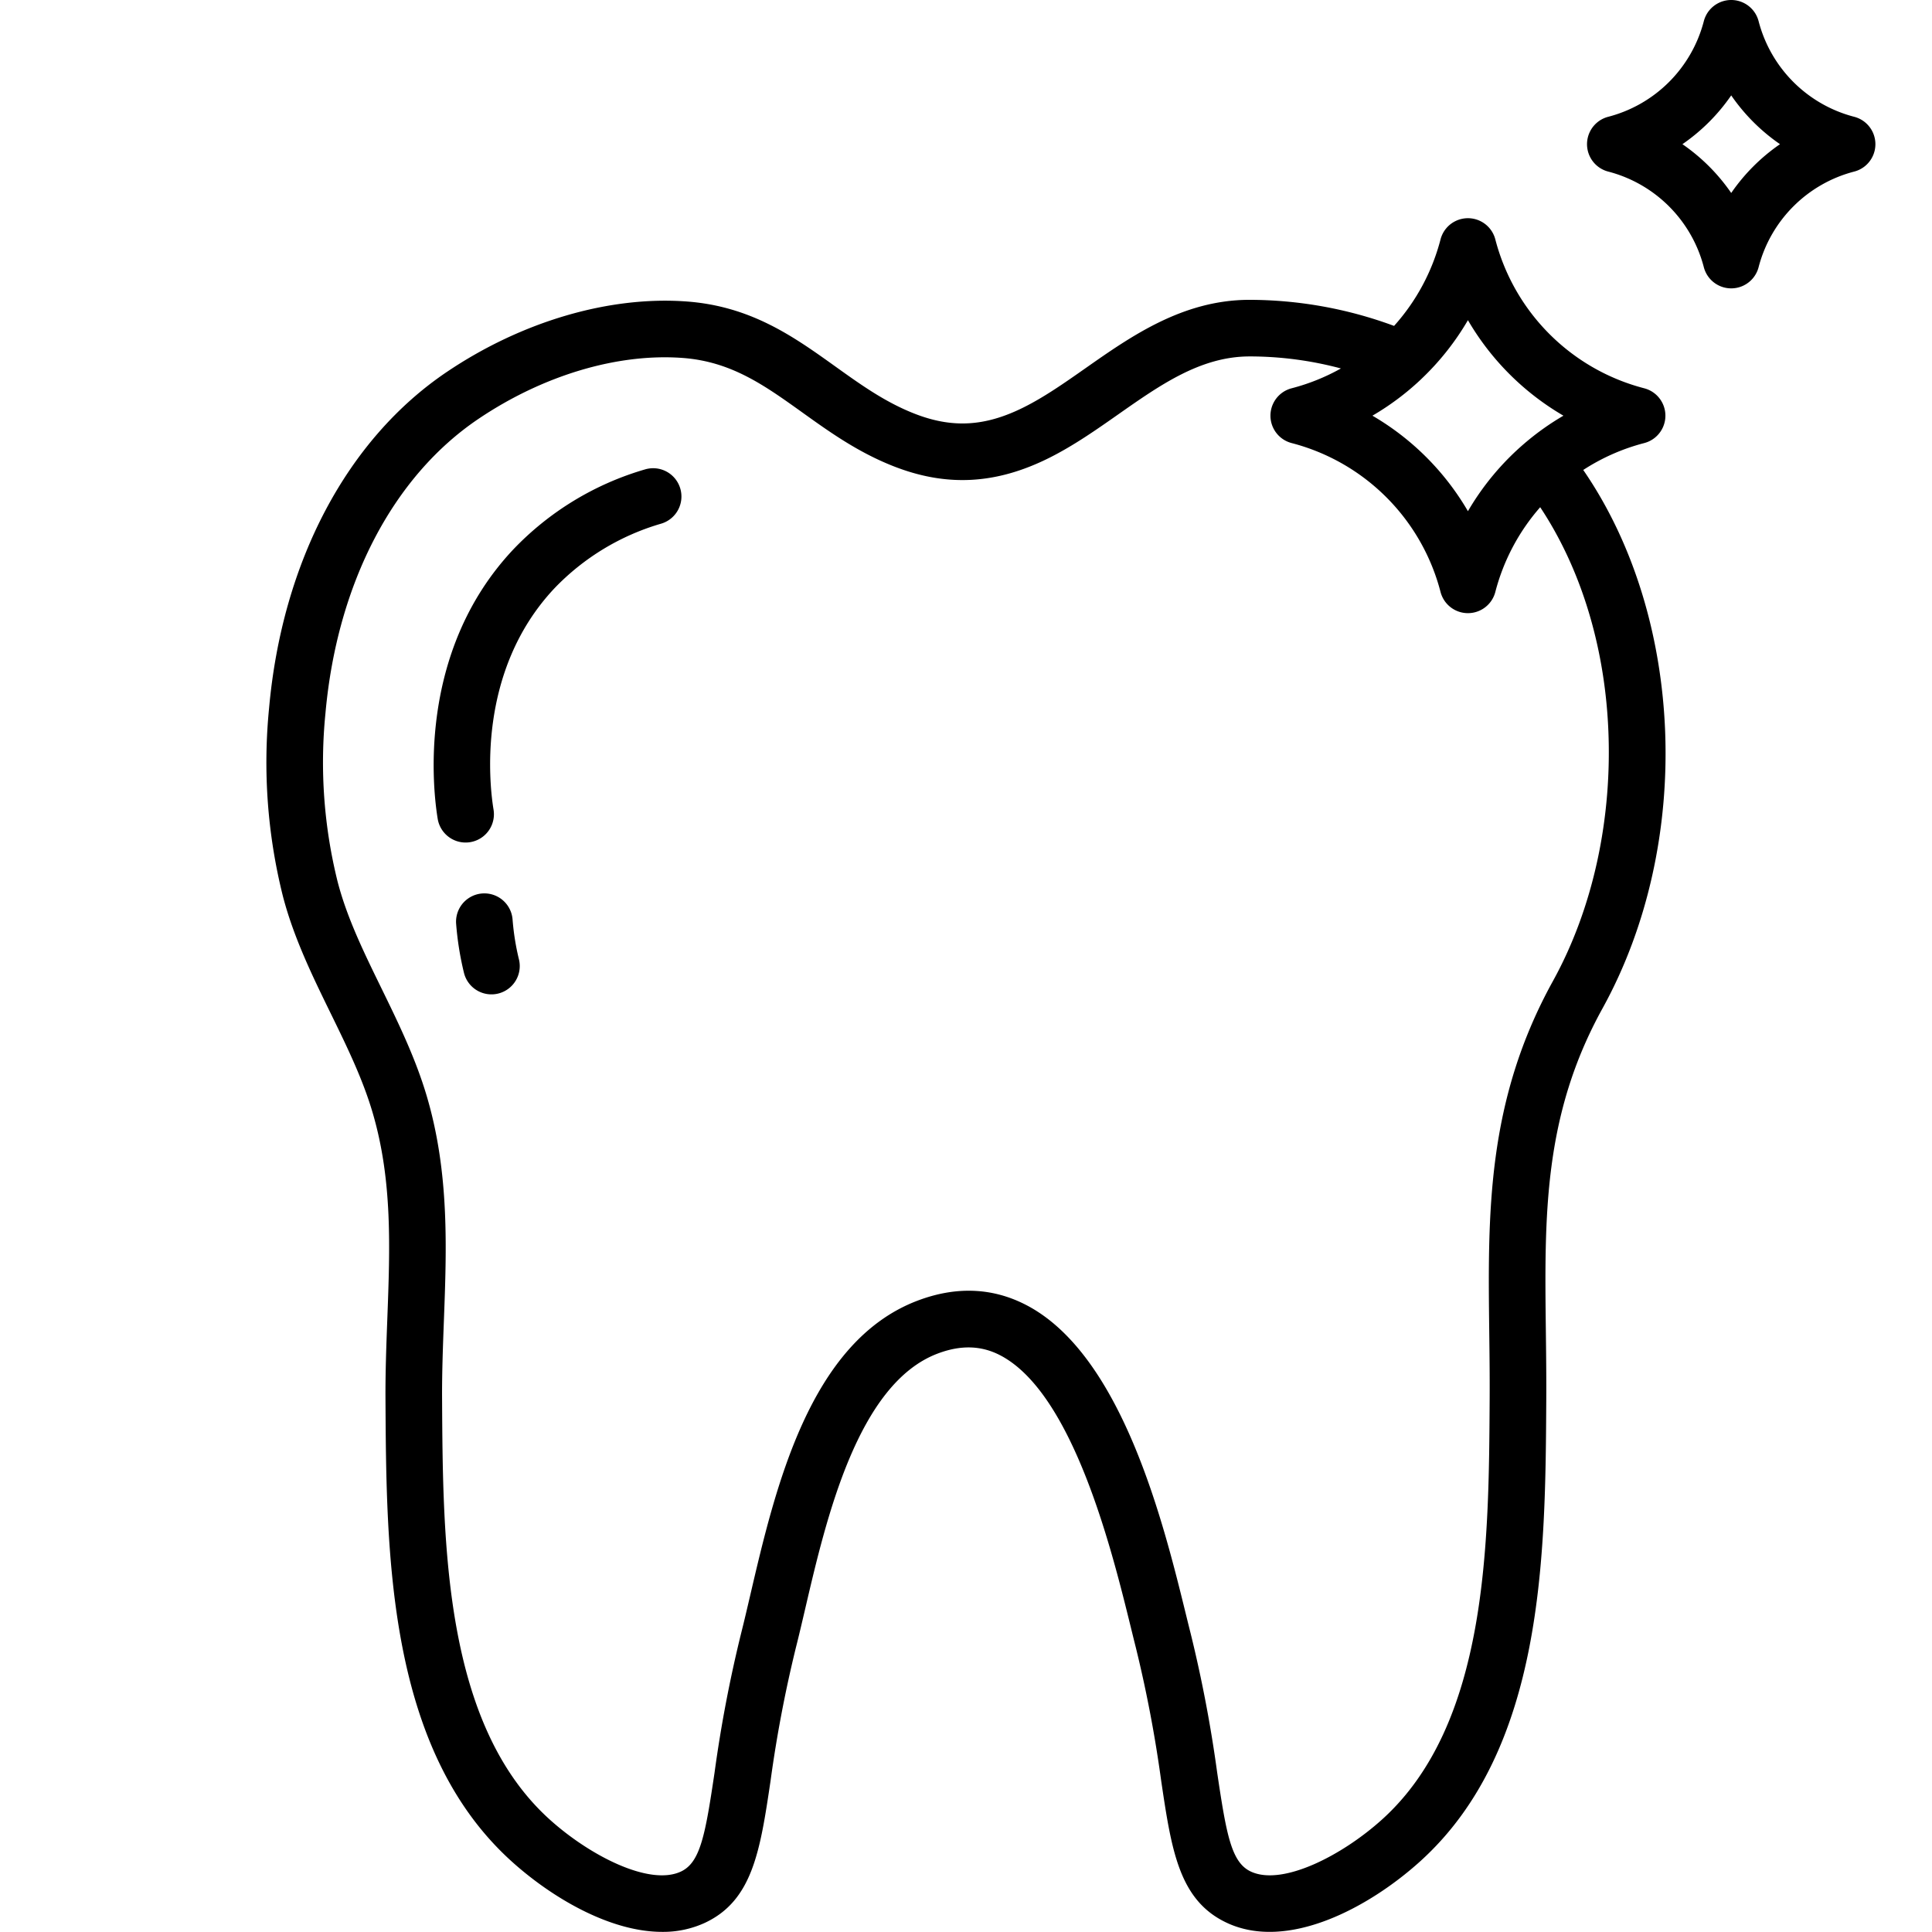 <svg xmlns="http://www.w3.org/2000/svg" data-name="Layer 1" viewBox="0 0 512 512"><path d="M435.732,117.419a7.5,7.5,0,0,0,0-14.52,55.058,55.058,0,0,1-39.456-39.455,7.5,7.5,0,0,0-14.52,0,54.966,54.966,0,0,1-12.311,22.923A110.805,110.805,0,0,0,330.813,79.46c-17.475.124-31.072,9.656-43.068,18.067-5.606,3.931-10.902,7.644-16.376,10.385-10.365,5.192-19.15,5.661-29.374,1.57-7.618-3.049-13.925-7.566-20.603-12.349-10.973-7.859-22.318-15.986-39.453-17.239-20.517-1.499-43.65,5.294-63.473,18.639-26.471,17.817-43.657,50.284-47.152,89.074A145.83,145.83,0,0,0,74.98,237.534c2.857,10.962,7.82,21.12,12.619,30.943,4.391,8.986,8.538,17.475,11.175,26.475,5.244,17.896,4.577,35.676,3.871,54.499-.26,6.937-.529,14.11-.489,21.347.23,41.348.516,92.808,33.478,122.532,10.548,9.513,25.938,18.637,39.847,18.636a26.46,26.46,0,0,0,11.367-2.417c12.645-5.944,14.621-19.22,17.356-37.594a340.873,340.873,0,0,1,6.724-35.353c.814-3.213,1.633-6.721,2.499-10.434,5.519-23.653,13.859-59.399,35.023-67.443,6.158-2.338,11.615-2.184,16.685.478,19.345,10.155,29.635,52.06,34.58,72.197.467,1.901.896,3.646,1.29,5.203a340.871,340.871,0,0,1,6.724,35.353c2.735,18.374,4.711,31.649,17.356,37.592,16.125,7.582,37.666-3.999,51.214-16.218,32.961-29.725,33.248-81.183,33.478-122.529.034-6.142-.039-12.133-.109-17.926-.375-30.688-.697-57.19,15-85.614,24.261-43.933,21.753-103.746-5.092-142.715A54.927,54.927,0,0,1,435.732,117.419ZM376.46,100.639c.083-.078.166-.156.246-.238A70.134,70.134,0,0,0,389.017,84.85a70.167,70.167,0,0,0,25.31,25.31,70.048,70.048,0,0,0-9.887,6.977c-.015.012-.031.021-.046.033-.046.037-.086.079-.131.117a70.156,70.156,0,0,0-15.246,18.183A70.167,70.167,0,0,0,363.707,110.159,70.107,70.107,0,0,0,376.46,100.639Zm49.718,91.807c1.219,24.263-3.982,48.257-14.644,67.562-17.613,31.895-17.251,61.6-16.868,93.049.07,5.728.142,11.651.108,17.659-.213,38.397-.479,86.184-28.523,111.475-10.648,9.603-26.459,17.695-34.788,13.781-5.155-2.422-6.454-9.79-8.9-26.226A353.521,353.521,0,0,0,315.544,432.919c-.386-1.524-.806-3.233-1.263-5.095-5.887-23.977-16.846-68.606-42.175-81.902-8.969-4.709-18.721-5.116-28.986-1.218-28.628,10.881-37.687,49.707-44.302,78.057-.85,3.642-1.652,7.082-2.431,10.156a353.626,353.626,0,0,0-7.021,36.829c-2.446,16.436-3.745,23.804-8.9,26.228-8.33,3.914-24.139-4.18-34.787-13.782-28.044-25.291-28.31-73.079-28.523-111.478-.039-6.913.224-13.923.479-20.701.72-19.193,1.464-39.04-4.466-59.277-2.995-10.223-7.62-19.688-12.092-28.843-4.682-9.582-9.104-18.632-11.581-28.142a130.91,130.91,0,0,1-3.241-44.798c3.087-34.27,17.881-62.692,40.588-77.977,17.091-11.505,36.769-17.385,54.003-16.121,12.925.944,21.677,7.214,31.812,14.473,7.109,5.092,14.46,10.357,23.763,14.08,14.222,5.691,27.462,5.029,41.665-2.084,6.462-3.237,12.464-7.445,18.269-11.516,11.192-7.847,21.764-15.258,34.563-15.349.201-.002.401-.002.602-.002a93.75,93.75,0,0,1,23.838,3.188,54.924,54.924,0,0,1-13.058,5.253,7.5,7.5,0,0,0,0,14.52A55.059,55.059,0,0,1,381.757,156.874a7.5,7.5,0,0,0,14.52,0,54.97,54.97,0,0,1,11.891-22.46C418.746,150.354,425.083,170.635,426.178,192.446ZM135.836,243.676a7.5,7.5,0,1,0-14.955,1.162,81.359,81.359,0,0,0,2.055,12.89,7.5,7.5,0,1,0,14.574-3.547A66.292,66.292,0,0,1,135.836,243.676ZM491.382,30.95a35.35,35.35,0,0,1-25.333-25.332,7.5,7.5,0,0,0-14.52-.001,35.35,35.35,0,0,1-25.333,25.333,7.5,7.5,0,0,0,0,14.52,35.35,35.35,0,0,1,25.333,25.333,7.5,7.5,0,0,0,14.52-.001,35.35,35.35,0,0,1,25.333-25.332,7.5,7.5,0,0,0,0-14.52ZM458.79,51.139A50.435,50.435,0,0,0,445.861,38.21,50.435,50.435,0,0,0,458.79,25.281,50.456,50.456,0,0,0,471.719,38.21,50.456,50.456,0,0,0,458.79,51.139ZM170.925,124.402a78.529,78.529,0,0,0-34.905,21.213c-25.794,27.412-21.203,64.301-20.02,71.417a7.5,7.5,0,0,0,14.797-2.459c-.979-5.893-4.802-36.416,16.147-58.679a63.818,63.818,0,0,1,28.253-17.113,7.5,7.5,0,1,0-4.271-14.379Z"/></svg>